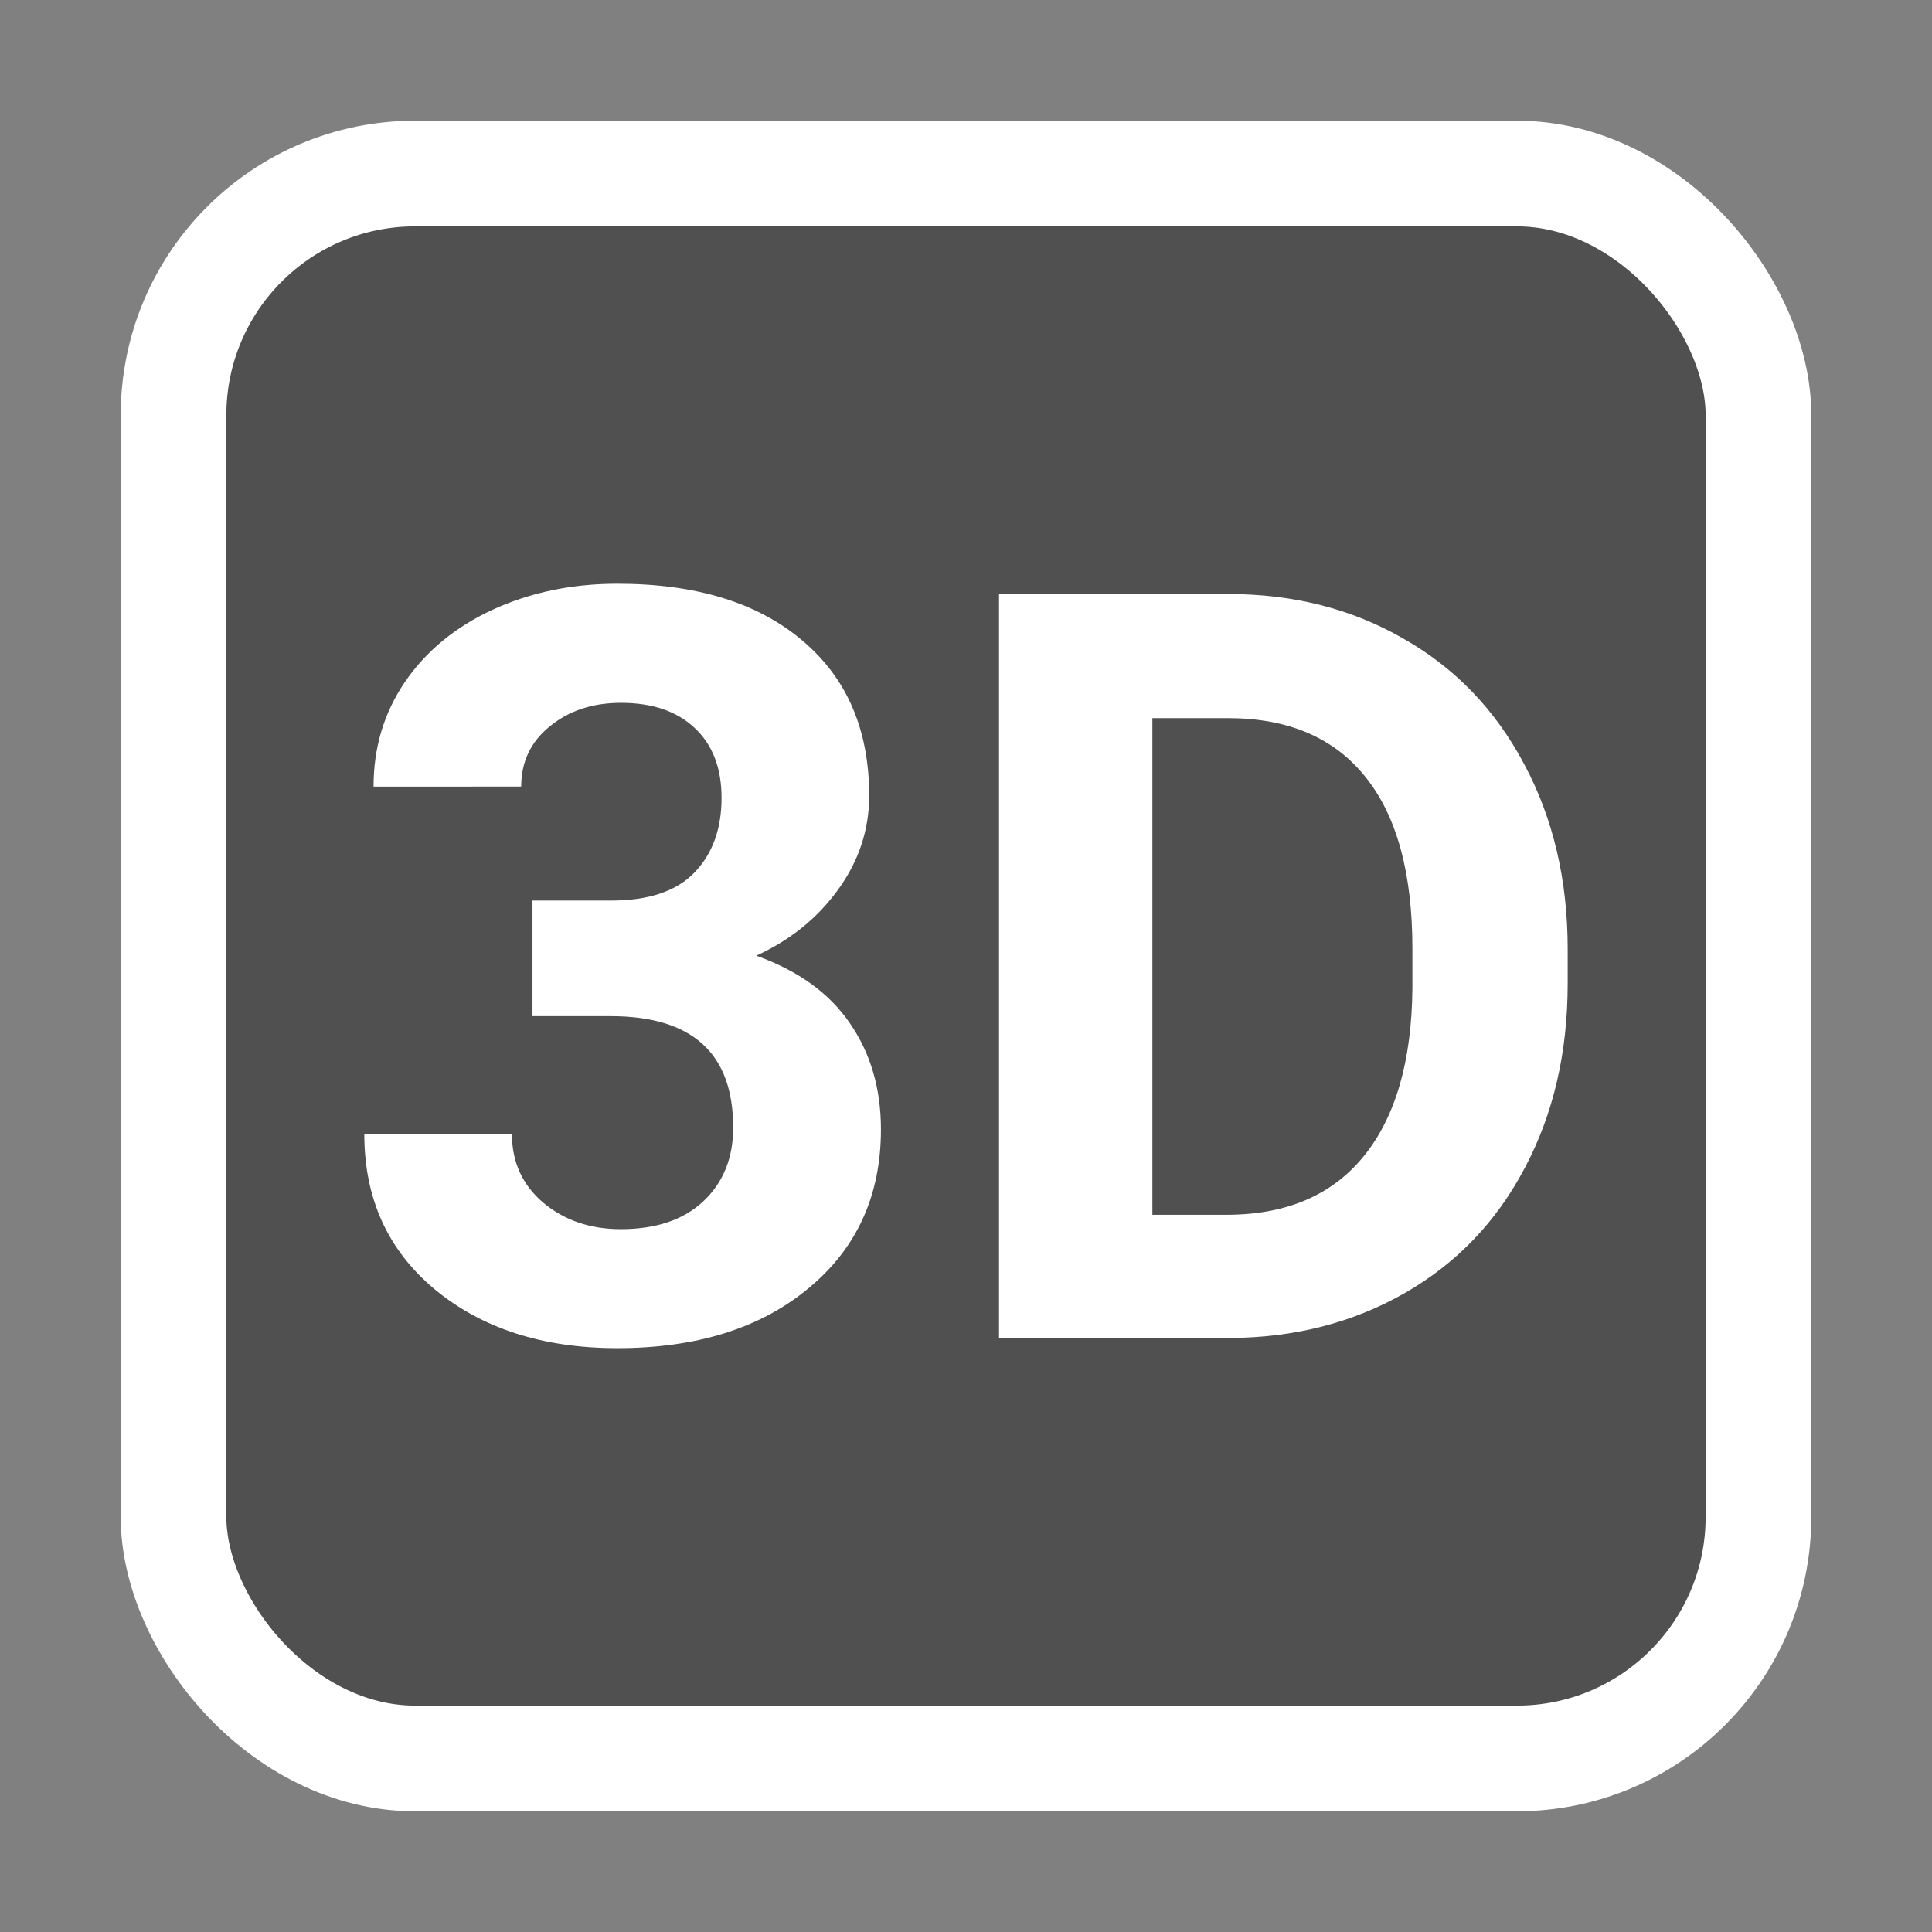 <?xml version="1.0" encoding="UTF-8" standalone="no"?>
<svg
   xmlns:dc="http://purl.org/dc/elements/1.1/"
   xmlns:cc="http://creativecommons.org/ns#"
   xmlns:rdf="http://www.w3.org/1999/02/22-rdf-syntax-ns#"
   xmlns:svg="http://www.w3.org/2000/svg"
   xmlns="http://www.w3.org/2000/svg"
   xmlns:xlink="http://www.w3.org/1999/xlink"
   id="svg8"
   version="1.1"
   viewBox="0 0 16.933 16.933"
   height="64"
   width="64">
  <rect x="0" y="0" width="16.933" height="16.933" fill="#808080" stroke="none"/>
  <defs
     id="defs2">
    <color-profile
       id="color-profile3"
       xlink:href="/usr/share/color/icc/colord/sRGB.icc"
       name="sRGB" />
  </defs>
  <g
     transform="translate(0,-280.067)"
     id="layer1">
    <rect
       rx="2.117"
       y="281.588"
       x="1.521"
       height="13.891"
       width="13.891"
       id="rect21962"
       style="opacity:1;fill:#000000;fill-opacity:0.376;fill-rule:evenodd;stroke:#ffffff;stroke-width:0.926;stroke-linejoin:round;stroke-miterlimit:4;stroke-dasharray:none;stroke-dashoffset:0;stroke-opacity:1" />
    <g
       id="text31093"
       style="font-style:normal;font-weight:normal;font-size:10.583px;line-height:6.615px;font-family:sans-serif;letter-spacing:0px;word-spacing:0px;fill:#ffffff;fill-opacity:1;stroke:none;stroke-width:0.265px;stroke-linecap:butt;stroke-linejoin:miter;stroke-opacity:1"
       aria-label="3D">
      <path
         id="path8420"
         style="font-style:normal;font-variant:normal;font-weight:bold;font-stretch:normal;font-size:9.172px;line-height:0px;font-family:Roboto;-inkscape-font-specification:'Roboto Bold';fill:#ffffff;fill-opacity:1;stroke-width:0.265px"
         d="m 4.667,287.96 h 0.69 q 0.493,0 0.73,-0.246 0.237,-0.246 0.237,-0.654 0,-0.394 -0.237,-0.614 -0.233,-0.219 -0.645,-0.219 -0.372,0 -0.623,0.206 -0.251,0.202 -0.251,0.528 H 3.274 q 0,-0.511 0.273,-0.914 0.278,-0.408 0.77,-0.636 0.497,-0.228 1.093,-0.228 1.035,0 1.621,0.497 0.587,0.493 0.587,1.361 0,0.448 -0.273,0.824 -0.273,0.376 -0.717,0.578 0.551,0.197 0.82,0.591 0.273,0.394 0.273,0.932 0,0.869 -0.636,1.393 -0.631,0.524 -1.675,0.524 -0.976,0 -1.599,-0.515 -0.618,-0.515 -0.618,-1.361 h 1.294 q 0,0.367 0.273,0.6 0.278,0.233 0.681,0.233 0.461,0 0.721,-0.242 0.264,-0.246 0.264,-0.649 0,-0.976 -1.075,-0.976 H 4.667 Z" />
      <path
         id="path8422"
         style="font-style:normal;font-variant:normal;font-weight:bold;font-stretch:normal;font-size:9.172px;line-height:0px;font-family:Roboto;-inkscape-font-specification:'Roboto Bold';fill:#ffffff;fill-opacity:1;stroke-width:0.265px"
         d="m 8.756,291.794 v -6.521 h 2.006 q 0.86,0 1.536,0.39 0.681,0.385 1.061,1.102 0.381,0.712 0.381,1.621 v 0.3 q 0,0.909 -0.376,1.617 -0.372,0.708 -1.052,1.097 -0.681,0.39 -1.536,0.394 z m 1.344,-5.433 v 4.353 h 0.649 q 0.788,0 1.205,-0.515 0.417,-0.515 0.425,-1.473 v -0.345 q 0,-0.994 -0.412,-1.505 -0.412,-0.515 -1.205,-0.515 z" />
    </g>
  </g>
</svg>
